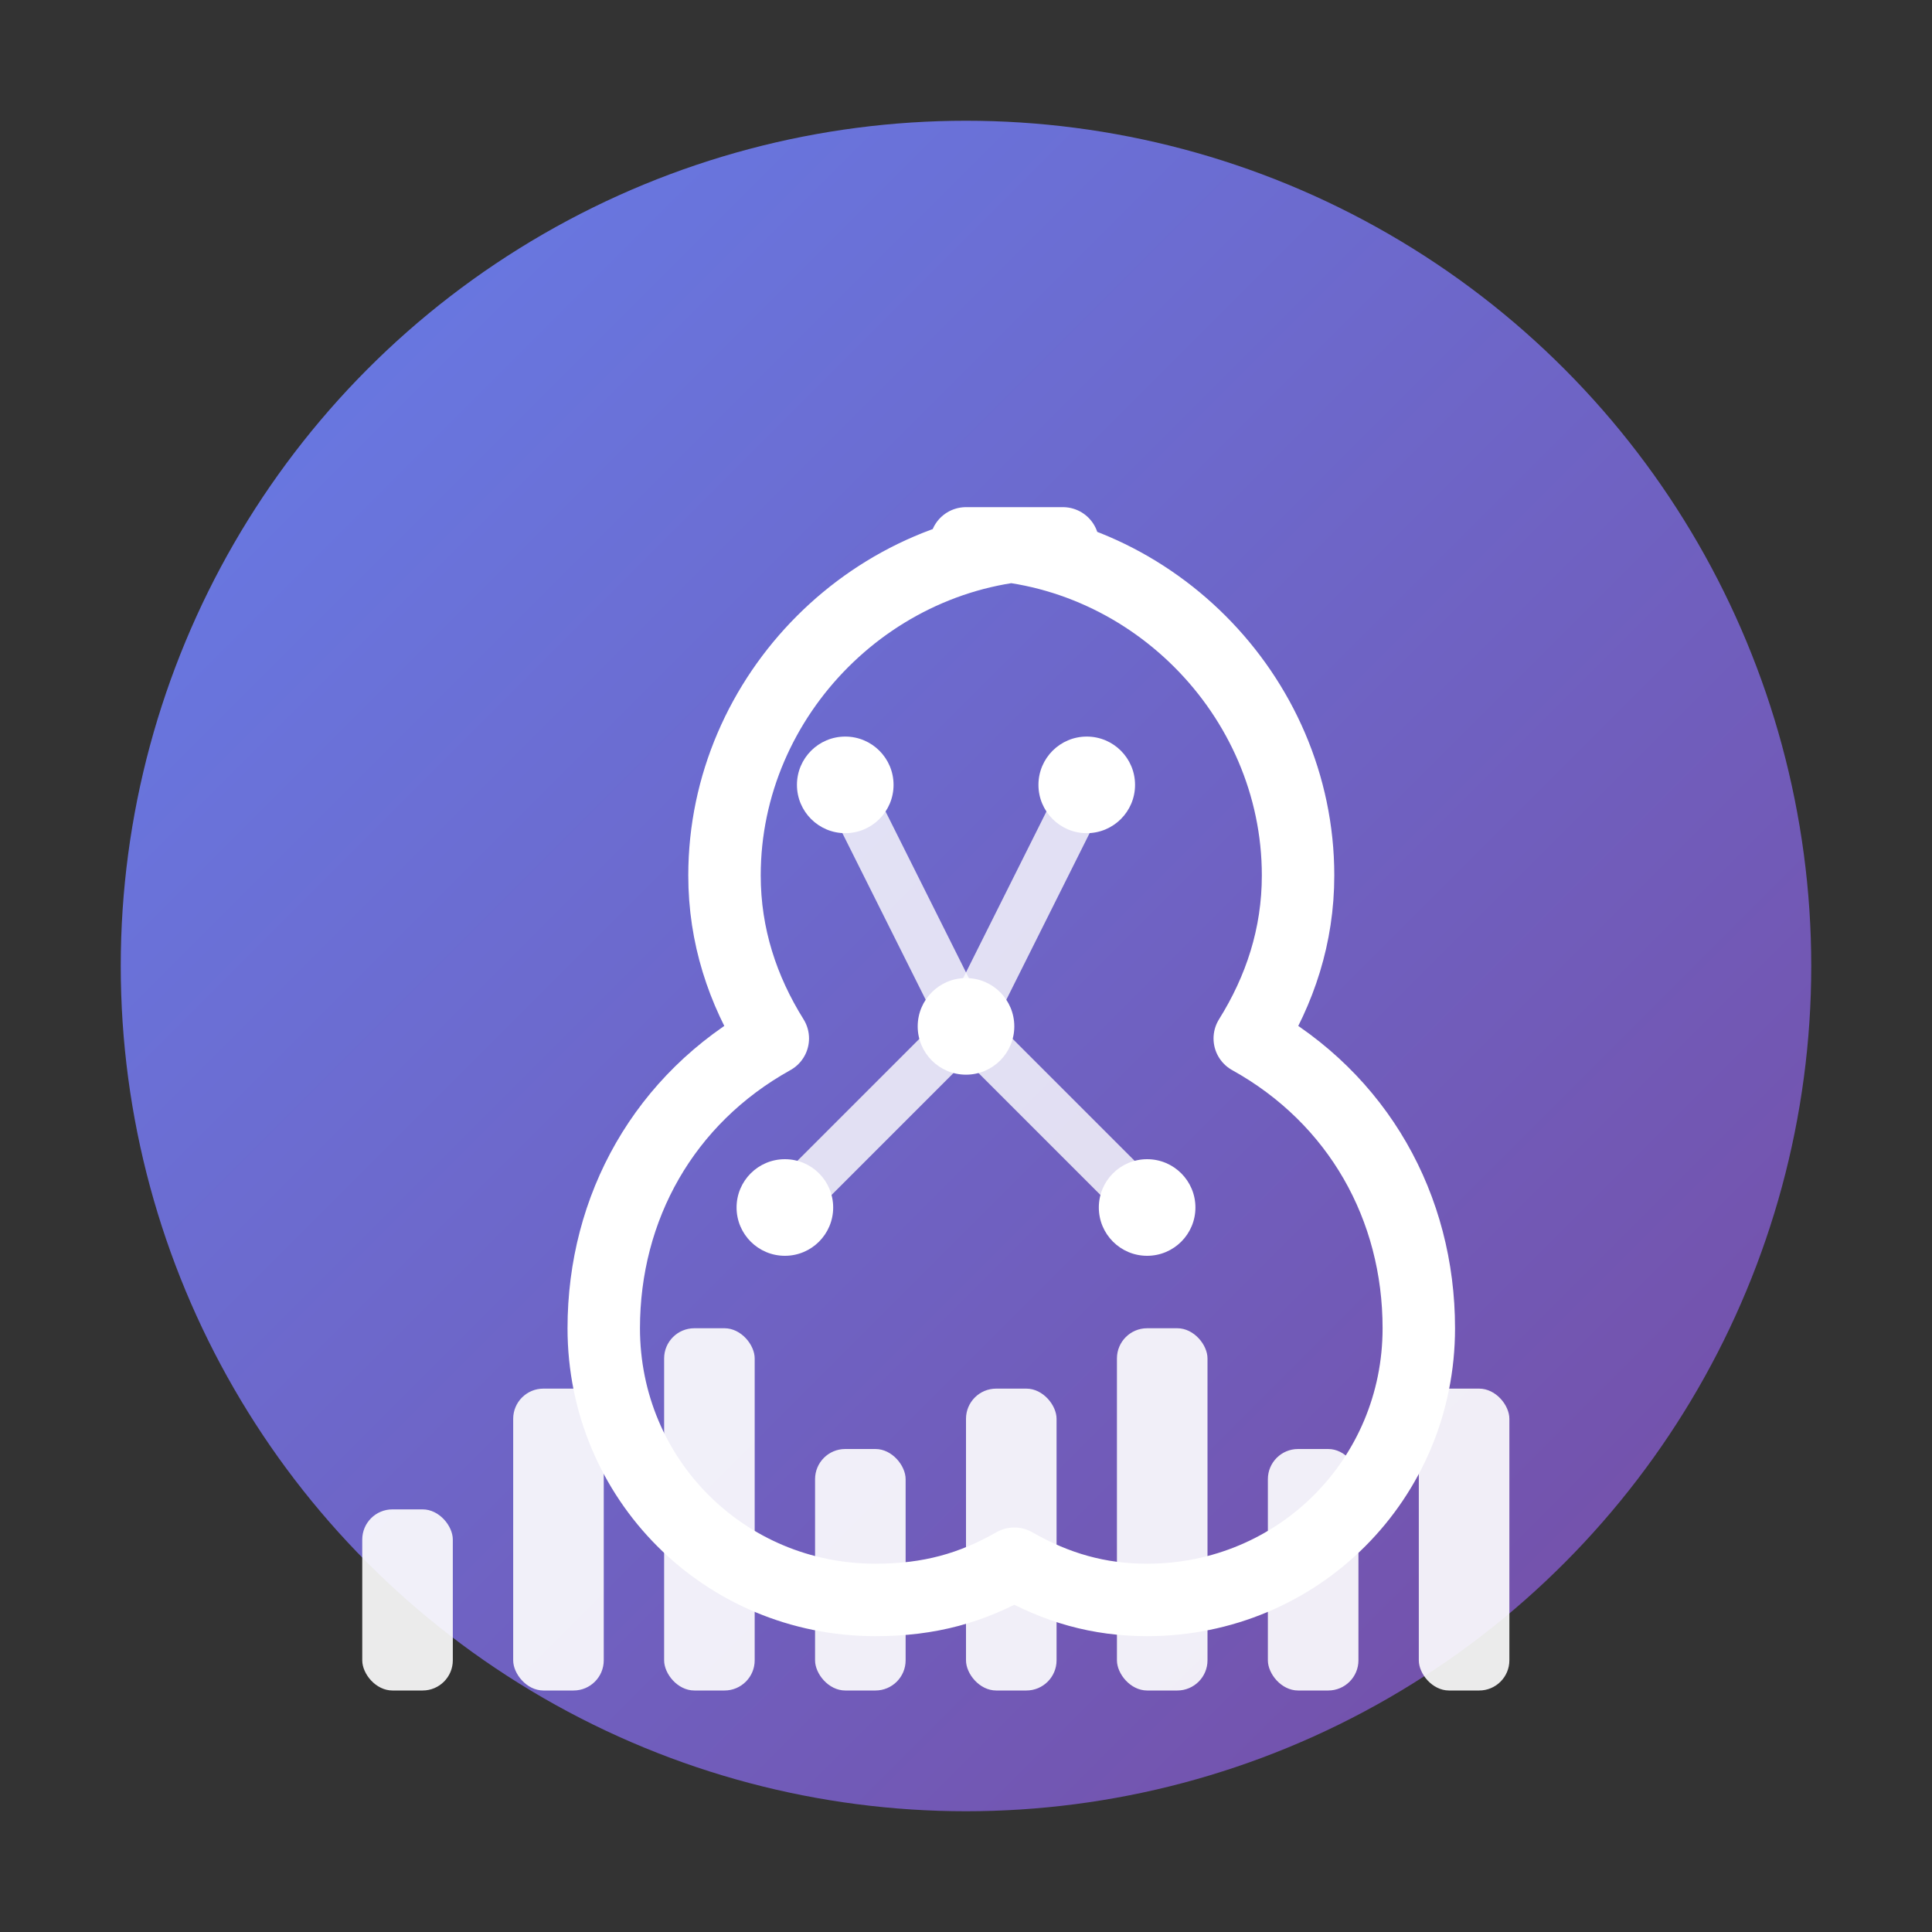 <svg width="32" height="32" viewBox="0 0 32 32" fill="none" xmlns="http://www.w3.org/2000/svg">
  <rect x="0" y="0" width="32" height="32" fill="#333333" stroke="none"/>
  <defs>
    <linearGradient id="gradient" x1="0%" y1="0%" x2="100%" y2="100%">
      <stop offset="0%" style="stop-color:#667eea;stop-opacity:1" />
      <stop offset="100%" style="stop-color:#764ba2;stop-opacity:1" />
    </linearGradient>
  </defs>
  
  <!-- Background Circle -->
  <circle cx="16" cy="16" r="14" fill="url(#gradient)"/>
  
  <!-- Simplified Brain/Analytics Symbol -->
  <g transform="translate(8, 6)">
    <!-- Brain outline simplified -->
    <path d="M8 3C11 3 13.5 5.5 13.5 8.5C13.5 9.5 13.2 10.4 12.7 11.2C14.5 12.2 15.5 14 15.5 16C15.5 18.5 13.5 20.5 11 20.5C10.2 20.5 9.5 20.3 8.8 19.9C8.1 20.3 7.4 20.5 6.5 20.5C4 20.5 2 18.5 2 16C2 14 3 12.2 4.8 11.2C4.3 10.4 4 9.5 4 8.5C4 5.5 6.5 3 9.5 3C9.7 3 9.8 3 8 3Z" 
          fill="none" stroke="white" stroke-width="1.2" stroke-linecap="round" stroke-linejoin="round"/>
    
    <!-- Neural connections simplified -->
    <circle cx="6" cy="7" r="0.8" fill="white"/>
    <circle cx="10" cy="7" r="0.8" fill="white"/>
    <circle cx="8" cy="11" r="0.8" fill="white"/>
    <circle cx="5" cy="14" r="0.8" fill="white"/>
    <circle cx="11" cy="14" r="0.8" fill="white"/>
    
    <!-- Connection lines -->
    <line x1="6" y1="7" x2="8" y2="11" stroke="white" stroke-width="0.8" opacity="0.8"/>
    <line x1="10" y1="7" x2="8" y2="11" stroke="white" stroke-width="0.8" opacity="0.8"/>
    <line x1="8" y1="11" x2="5" y2="14" stroke="white" stroke-width="0.8" opacity="0.8"/>
    <line x1="8" y1="11" x2="11" y2="14" stroke="white" stroke-width="0.8" opacity="0.8"/>
  </g>
  
  <!-- Simple chart bars at bottom -->
  <g transform="translate(6, 22)" opacity="0.9">
    <rect x="0" y="3" width="1.5" height="3" fill="white" rx="0.5"/>
    <rect x="2.5" y="1" width="1.5" height="5" fill="white" rx="0.5"/>
    <rect x="5" y="0" width="1.5" height="6" fill="white" rx="0.5"/>
    <rect x="7.5" y="2" width="1.5" height="4" fill="white" rx="0.5"/>
    <rect x="10" y="1" width="1.5" height="5" fill="white" rx="0.5"/>
    <rect x="12.5" y="0" width="1.5" height="6" fill="white" rx="0.5"/>
    <rect x="15" y="2" width="1.5" height="4" fill="white" rx="0.5"/>
    <rect x="17.5" y="1" width="1.5" height="5" fill="white" rx="0.5"/>
  </g>
</svg>